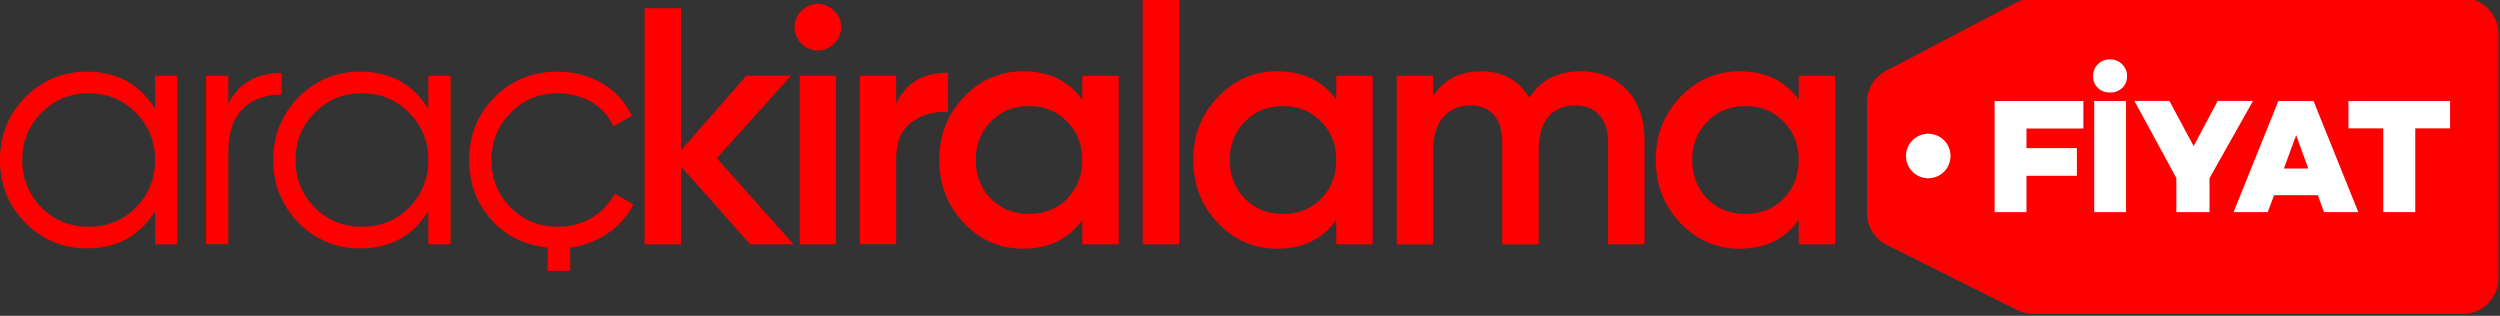 <?xml version="1.0" encoding="utf-8"?>
<!-- Generator: Adobe Illustrator 26.2.1, SVG Export Plug-In . SVG Version: 6.00 Build 0)  -->
<svg version="1.1" id="Layer_1" xmlns="http://www.w3.org/2000/svg" xmlns:xlink="http://www.w3.org/1999/xlink" x="0px" y="0px"
	 width="475px" height="60px" viewBox="0 0 475 60" style="enable-background:new 0 0 475 60;" xml:space="preserve">
<rect x="0" y="0" width="475" height="60" fill="#333333" stroke="none"/>
<style type="text/css">
	.st0{fill:#FF0000;}
	.st1{fill:#FFFFFF;}
</style>
<path class="st0" d="M354.72,19.45v21c0,2.57,1.45,4.91,3.74,6.06l24.82,12.41c0.94,0.47,1.98,0.72,3.03,0.72h28.4h53.23
	c3.74,0,6.77-3.03,6.77-6.77V6.41c0-3.74-3.03-6.77-6.77-6.77h-53.23h-28.33c-1.1,0-2.17,0.27-3.14,0.77l-24.89,13.04
	C356.12,14.62,354.72,16.93,354.72,19.45z"/>
<g>
	<path class="st0" d="M29.47,14.39h4.23v32.03h-4.23v-6.28c-2.95,4.68-7.24,7.05-12.94,7.05c-4.55,0-8.46-1.6-11.72-4.87
		C1.6,39.05,0,35.08,0,30.4s1.6-8.65,4.8-11.92c3.27-3.27,7.18-4.87,11.72-4.87c5.7,0,9.99,2.37,12.94,7.05V14.39z M16.85,43.09
		c3.52,0,6.54-1.22,8.97-3.65c2.43-2.5,3.65-5.51,3.65-9.03s-1.22-6.53-3.65-8.97c-2.43-2.5-5.45-3.72-8.97-3.72
		s-6.53,1.22-8.97,3.72c-2.44,2.43-3.65,5.44-3.65,8.97s1.22,6.54,3.65,9.03C10.31,41.87,13.33,43.09,16.85,43.09z"/>
	<path class="st0" d="M43.38,19.7c1.99-3.91,5.32-5.83,10.12-5.83v4.1c-5.83,0-10.12,3.27-10.12,10.63v17.81h-4.23V14.39h4.23V19.7z
		"/>
	<path class="st0" d="M81.38,14.39h4.23v32.03h-4.23v-6.28c-2.95,4.68-7.24,7.05-12.94,7.05c-4.55,0-8.46-1.6-11.72-4.87
		c-3.2-3.27-4.8-7.24-4.8-11.92s1.6-8.65,4.8-11.92c3.27-3.27,7.18-4.87,11.72-4.87c5.7,0,9.99,2.37,12.94,7.05V14.39z M68.76,43.09
		c3.52,0,6.54-1.22,8.97-3.65c2.43-2.5,3.65-5.51,3.65-9.03s-1.22-6.53-3.65-8.97c-2.43-2.5-5.45-3.72-8.97-3.72
		s-6.53,1.22-8.97,3.72c-2.44,2.43-3.65,5.44-3.65,8.97s1.22,6.54,3.65,9.03C62.22,41.87,65.23,43.09,68.76,43.09z"/>
	<path class="st0" d="M150.78,46.42h-8.26l-13.13-14.8v14.8h-6.92V1.57h6.92v26.97l12.43-14.16h8.46l-14.09,15.7L150.78,46.42z"/>
	<path class="st0" d="M152.26,8.3c-1.73-1.79-1.73-4.48,0-6.21c1.73-1.79,4.55-1.79,6.28,0c1.73,1.73,1.73,4.42-0.06,6.21
		C156.75,10.03,154.05,10.03,152.26,8.3z M151.94,46.42V14.39h6.92v32.03H151.94z"/>
	<path class="st0" d="M170.27,19.77c1.73-3.97,5.06-5.96,9.87-5.96v7.49c-2.63-0.19-4.93,0.45-6.92,1.92
		c-1.99,1.41-2.95,3.78-2.95,7.05v16.14h-6.92V14.39h6.92V19.77z"/>
	<path class="st0" d="M205.63,14.39h6.92v32.03h-6.92V41.8c-2.63,3.65-6.34,5.45-11.21,5.45c-4.42,0-8.14-1.6-11.27-4.87
		c-3.14-3.27-4.68-7.3-4.68-11.98c0-4.74,1.54-8.71,4.68-11.98c3.14-3.27,6.85-4.87,11.27-4.87c4.87,0,8.58,1.79,11.21,5.38V14.39z
		 M195.51,40.65c2.88,0,5.32-0.96,7.24-2.88c1.92-1.99,2.88-4.42,2.88-7.37s-0.96-5.38-2.88-7.3c-1.92-1.99-4.36-2.95-7.24-2.95
		c-2.88,0-5.32,0.96-7.24,2.95c-1.92,1.92-2.88,4.36-2.88,7.3s0.96,5.38,2.88,7.37C190.2,39.69,192.63,40.65,195.51,40.65z"/>
	<path class="st0" d="M217.11,46.42V-0.35h6.92v46.77H217.11z"/>
	<path class="st0" d="M253.89,14.39h6.92v32.03h-6.92V41.8c-2.63,3.65-6.34,5.45-11.21,5.45c-4.42,0-8.14-1.6-11.27-4.87
		c-3.14-3.27-4.68-7.3-4.68-11.98c0-4.74,1.54-8.71,4.68-11.98c3.14-3.27,6.85-4.87,11.27-4.87c4.87,0,8.58,1.79,11.21,5.38V14.39z
		 M243.77,40.65c2.88,0,5.32-0.96,7.24-2.88c1.92-1.99,2.88-4.42,2.88-7.37s-0.96-5.38-2.88-7.3c-1.92-1.99-4.36-2.95-7.24-2.95
		s-5.32,0.96-7.24,2.95c-1.92,1.92-2.88,4.36-2.88,7.3s0.96,5.38,2.88,7.37C238.45,39.69,240.89,40.65,243.77,40.65z"/>
	<path class="st0" d="M312.46,26.56v19.86h-6.92V27.01c0-4.42-2.37-6.98-6.21-6.98c-4.29,0-6.98,2.82-6.98,8.46v17.94h-6.92V27.01
		c0-4.42-2.18-6.98-6.02-6.98c-4.17,0-7.11,2.88-7.11,8.46v17.94h-6.92V14.39h6.92v3.84c2.05-3.14,5.13-4.68,9.16-4.68
		c4.1,0,7.11,1.66,9.1,5.06c2.11-3.4,5.38-5.06,9.8-5.06C307.59,13.55,312.46,18.61,312.46,26.56z"/>
	<path class="st0" d="M341.75,14.39h6.92v32.03h-6.92V41.8c-2.63,3.65-6.34,5.45-11.21,5.45c-4.42,0-8.14-1.6-11.27-4.87
		c-3.14-3.27-4.68-7.3-4.68-11.98c0-4.74,1.54-8.71,4.68-11.98c3.14-3.27,6.85-4.87,11.27-4.87c4.87,0,8.58,1.79,11.21,5.38V14.39z
		 M331.63,40.65c2.88,0,5.32-0.96,7.24-2.88c1.92-1.99,2.88-4.42,2.88-7.37s-0.96-5.38-2.88-7.3c-1.92-1.99-4.36-2.95-7.24-2.95
		s-5.32,0.96-7.24,2.95c-1.92,1.92-2.88,4.36-2.88,7.3s0.96,5.38,2.88,7.37C326.31,39.69,328.74,40.65,331.63,40.65z"/>
	<path class="st0" d="M120.34,38.86l-3.52-2.05c-2.11,3.84-6.02,6.28-10.83,6.28c-3.52,0-6.53-1.22-8.97-3.65
		c-2.44-2.5-3.65-5.51-3.65-9.03s1.22-6.53,3.65-8.97c2.43-2.5,5.44-3.72,8.97-3.72c4.81,0,8.84,2.43,10.57,6.28l3.46-1.99
		c-2.31-5.13-7.69-8.39-14.03-8.39c-4.8,0-8.84,1.6-12.04,4.87c-3.2,3.2-4.8,7.17-4.8,11.92s1.6,8.71,4.8,11.98
		c2.75,2.75,6.15,4.25,10.09,4.64v4.44h4.3v-4.43C113.57,46.33,118.05,43.33,120.34,38.86z"/>
</g>
<g>
	<path class="st1" d="M385.03,28.14h9.58v5.26h-9.58v6.9h-6.05V19.19h16.86v5.23h-10.81V28.14z"/>
	<path class="st1" d="M403.21,12.21c0.62,0.62,0.93,1.36,0.93,2.22c0,0.92-0.3,1.68-0.91,2.27c-0.61,0.59-1.39,0.88-2.33,0.88
		s-1.72-0.29-2.32-0.88c-0.6-0.59-0.9-1.34-0.9-2.27c0-0.86,0.3-1.6,0.91-2.22c0.61-0.62,1.38-0.93,2.3-0.93
		S402.59,11.59,403.21,12.21z M397.9,40.3V19.19h6.05V40.3H397.9z"/>
	<path class="st1" d="M419.81,33.84v6.46h-6.3v-6.46l-7.97-14.66h6.65l4.6,8.57l4.57-8.57h6.71L419.81,33.84z"/>
	<path class="st1" d="M441.56,40.3l-1.17-3.21h-8.32l-1.2,3.21h-6.49l8.51-21.11h6.68l8.51,21.11H441.56z M436.27,25.68l-2.33,6.34
		h4.63L436.27,25.68z"/>
	<path class="st1" d="M458.9,24.39V40.3h-6.08V24.39h-6.62v-5.2h19.32v5.2H458.9z"/>
</g>
<circle class="st1" cx="366.37" cy="29.64" r="4.23"/>
</svg>
